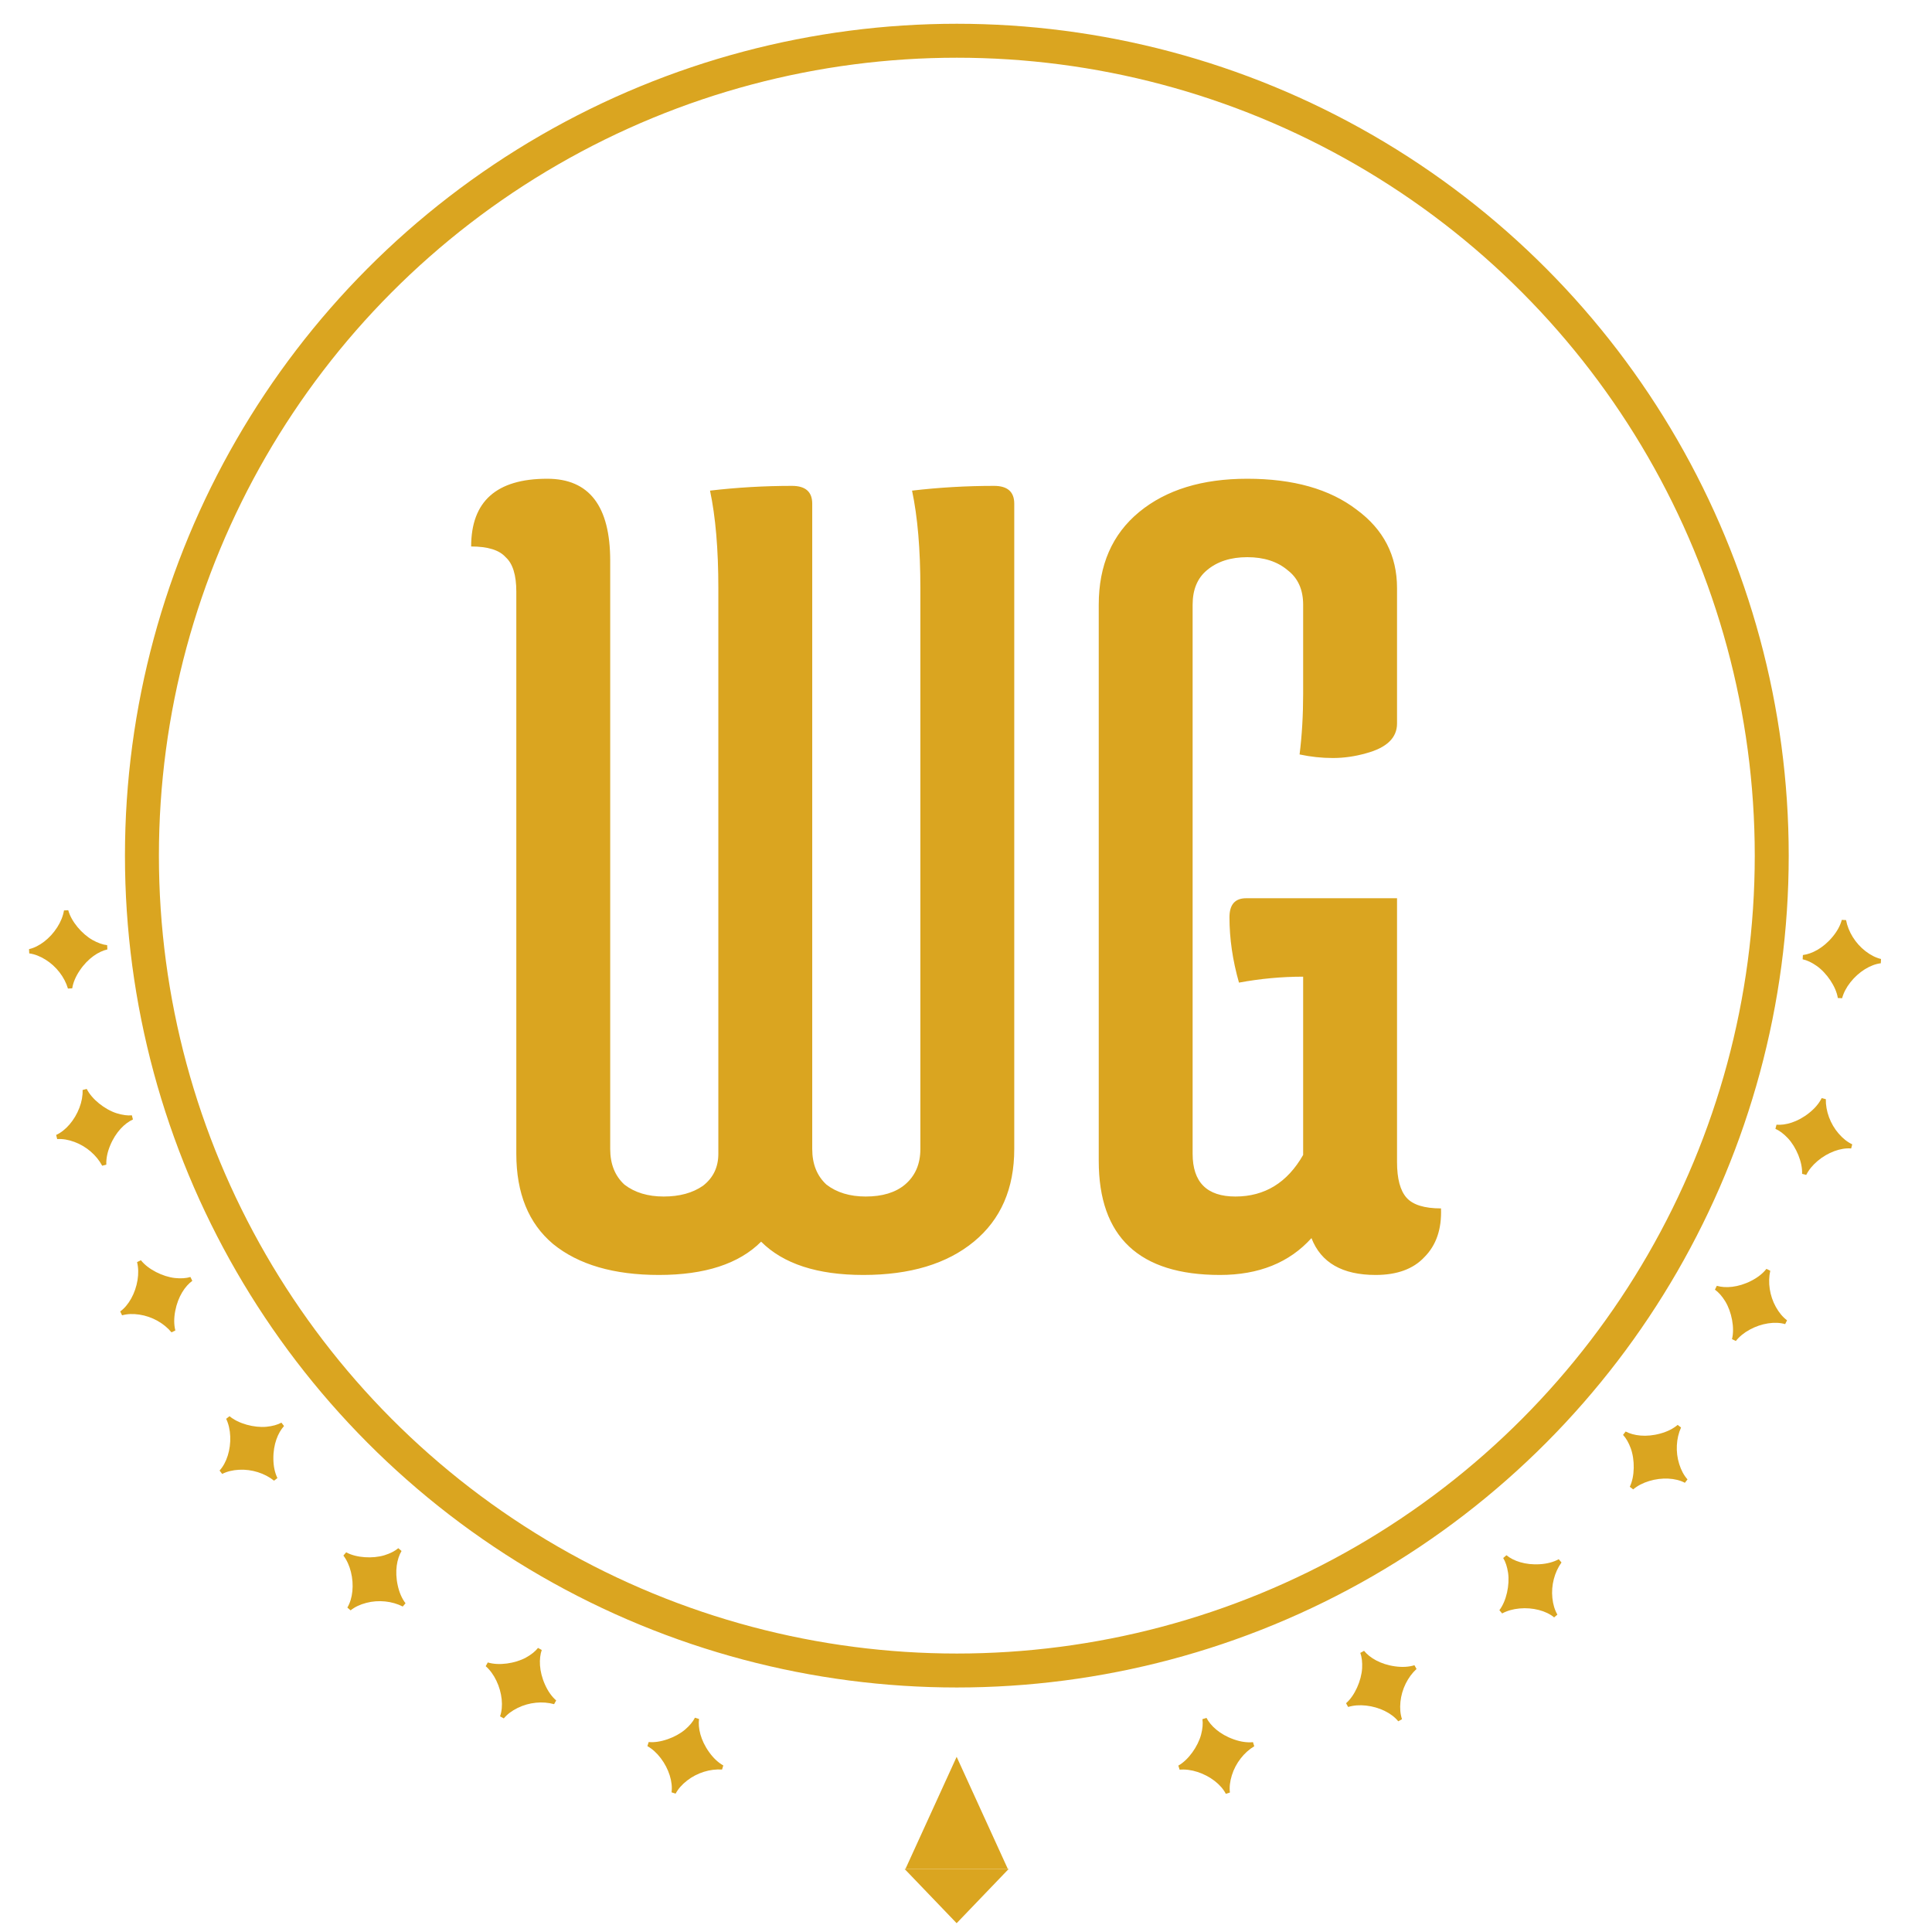 <svg width="569" height="567" viewBox="0 0 569 567" fill="none" xmlns="http://www.w3.org/2000/svg">
<circle cx="281.801" cy="252" r="240" stroke="#DAA520" stroke-width="10" stroke-miterlimit="3.864"/>
<path d="M271.062 173.2C271.062 161.767 270.246 152.2 268.612 144.5C276.546 143.567 284.596 143.1 292.763 143.1C296.729 143.1 298.712 144.85 298.712 148.35V338.4C298.712 350.067 294.746 359.167 286.813 365.7C278.879 372.233 268.029 375.5 254.262 375.5C240.729 375.5 230.696 372.233 224.162 365.7C217.629 372.233 207.596 375.5 194.062 375.5C180.762 375.5 170.379 372.467 162.912 366.4C155.679 360.333 152.062 351.467 152.062 339.8V174.25C152.062 169.35 151.012 165.967 148.912 164.1C147.046 162 143.662 160.95 138.762 160.95C138.762 147.65 146.229 141 161.162 141C173.529 141 179.712 149.05 179.712 165.15V338.4C179.712 342.833 181.112 346.333 183.912 348.9C186.946 351.233 190.796 352.4 195.462 352.4C200.129 352.4 203.979 351.35 207.012 349.25C210.046 346.917 211.562 343.767 211.562 339.8V173.2C211.562 161.767 210.746 152.2 209.112 144.5C217.046 143.567 225.096 143.1 233.262 143.1C237.229 143.1 239.213 144.85 239.213 148.35V338.4C239.213 342.833 240.613 346.333 243.412 348.9C246.446 351.233 250.296 352.4 254.962 352.4C259.862 352.4 263.712 351.233 266.513 348.9C269.546 346.333 271.062 342.833 271.062 338.4V173.2ZM383.795 287.65C377.495 287.65 371.195 288.233 364.895 289.4C363.029 282.867 362.095 276.45 362.095 270.15C362.095 266.417 363.729 264.55 366.995 264.55H411.445V342.25C411.445 347.15 412.379 350.65 414.245 352.75C416.112 354.85 419.495 355.9 424.395 355.9C424.629 361.967 422.995 366.75 419.495 370.25C416.229 373.75 411.445 375.5 405.145 375.5C395.345 375.5 389.045 371.883 386.245 364.65C379.712 371.883 370.729 375.5 359.295 375.5C335.495 375.5 323.595 364.3 323.595 341.9V178.1C323.595 166.433 327.562 157.333 335.495 150.8C343.429 144.267 354.045 141 367.345 141C380.879 141 391.612 144.033 399.545 150.1C407.479 155.933 411.445 163.633 411.445 173.2V213.1C411.445 217.3 408.412 220.217 402.345 221.85C399.079 222.783 395.812 223.25 392.545 223.25C389.279 223.25 386.012 222.9 382.745 222.2C383.445 216.6 383.795 210.65 383.795 204.35V178.1C383.795 173.667 382.279 170.283 379.245 167.95C376.212 165.383 372.245 164.1 367.345 164.1C362.445 164.1 358.479 165.383 355.445 167.95C352.645 170.283 351.245 173.667 351.245 178.1V339.8C351.245 348.2 355.445 352.4 363.845 352.4C372.479 352.4 379.129 348.317 383.795 340.15V287.65Z" fill="#DAA520"/>
<path d="M205.875 506.275C205.532 508.871 206.309 512.511 208.848 516.044C210.093 517.787 211.502 519.11 213.026 519.965L212.649 521.168C209.172 520.925 205.313 522.103 202.356 524.414C200.859 525.579 199.743 526.832 198.981 528.259L197.779 527.882C198.199 524.838 196.972 520.931 194.611 517.831C193.455 516.305 192.133 515.104 190.667 514.266L191.044 513.064C194.427 513.403 199.008 511.728 201.747 509.412C203.12 508.24 204.086 507.065 204.672 505.897L205.875 506.275Z" fill="#DAA520"/>
<path d="M159.552 485.958C158.694 488.433 158.722 492.154 160.498 496.127C161.368 498.085 162.481 499.664 163.802 500.809L163.19 501.911C159.834 500.974 155.817 501.351 152.456 503.018C150.755 503.858 149.41 504.861 148.376 506.106L147.275 505.494C148.299 502.597 147.883 498.522 146.194 495.011C145.369 493.283 144.316 491.84 143.048 490.724L143.66 489.623C146.905 490.636 151.729 489.918 154.878 488.2C156.459 487.329 157.641 486.372 158.45 485.346L159.552 485.958Z" fill="#DAA520"/>
<path d="M118.259 456.795C116.921 459.047 116.199 462.698 117.139 466.947C117.597 469.04 118.37 470.811 119.432 472.199L118.612 473.155C115.513 471.561 111.502 471.121 107.875 472.079C106.04 472.559 104.52 473.271 103.257 474.282L102.301 473.461C103.888 470.829 104.3 466.754 103.353 462.974C102.893 461.115 102.152 459.49 101.135 458.142L101.955 457.186C104.931 458.832 109.8 459.099 113.229 458.051C114.954 457.515 116.304 456.816 117.303 455.974L118.259 456.795Z" fill="#DAA520"/>
<path d="M83.652 419.995C81.888 421.931 80.446 425.363 80.512 429.714C80.538 431.856 80.939 433.747 81.7 435.32L80.704 436.091C77.99 433.906 74.15 432.668 70.403 432.876C68.509 432.977 66.878 433.368 65.437 434.104L64.666 433.107C66.749 430.849 67.974 426.94 67.807 423.047C67.73 421.134 67.332 419.393 66.607 417.867L67.603 417.096C70.186 419.307 74.902 420.55 78.472 420.213C80.269 420.035 81.733 419.623 82.881 418.999L83.652 419.995Z" fill="#DAA520"/>
<path d="M56.638 377.232C54.52 378.773 52.417 381.844 51.606 386.119C51.2 388.223 51.212 390.155 51.642 391.849L50.511 392.405C48.291 389.718 44.779 387.732 41.068 387.181C39.192 386.899 37.515 386.953 35.955 387.384L35.401 386.253C37.896 384.46 39.882 380.878 40.502 377.032C40.812 375.142 40.773 373.357 40.369 371.717L41.5 371.161C43.586 373.847 47.955 376.014 51.52 376.403C53.316 376.59 54.833 376.481 56.083 376.101L56.638 377.232Z" fill="#DAA520"/>
<path d="M39.152 329.705C36.767 330.788 34.089 333.372 32.434 337.396C31.614 339.375 31.236 341.27 31.316 343.016L30.096 343.332C28.463 340.253 25.422 337.601 21.897 336.314C20.116 335.66 18.462 335.376 16.848 335.484L16.532 334.264C19.338 333.01 22.004 329.902 23.386 326.259C24.07 324.471 24.39 322.714 24.325 321.027L25.545 320.711C27.047 323.761 30.891 326.763 34.305 327.862C36.027 328.408 37.535 328.606 38.836 328.486L39.152 329.705Z" fill="#DAA520"/>
<path d="M31.623 279.627C29.069 280.207 25.926 282.199 23.496 285.807C22.294 287.58 21.543 289.361 21.27 291.087L20.012 291.15C19.031 287.806 16.585 284.596 13.392 282.625C11.779 281.625 10.216 281.014 8.613 280.795L8.549 279.536C11.549 278.874 14.787 276.366 16.873 273.076C17.902 271.462 18.569 269.806 18.845 268.14L20.104 268.076C20.962 271.367 24.123 275.081 27.247 276.845C28.823 277.727 30.261 278.224 31.559 278.369L31.623 279.627Z" fill="#DAA520"/>
<path d="M530.973 281.275C533.573 280.956 536.901 279.293 539.684 275.949C541.059 274.307 541.986 272.612 542.432 270.922L543.69 270.986C544.328 274.413 546.436 277.854 549.414 280.138C550.918 281.296 552.411 282.062 553.984 282.442L553.92 283.701C550.868 284.057 547.394 286.223 544.986 289.285C543.798 290.787 542.967 292.367 542.524 293.997L541.266 293.933C540.745 290.572 537.975 286.556 535.046 284.485C533.567 283.449 532.187 282.808 530.909 282.533L530.973 281.275Z" fill="#DAA520"/>
<path d="M523.202 331.249C525.813 331.46 529.408 330.501 532.806 327.787C534.483 326.455 535.732 324.981 536.509 323.416L537.729 323.732C537.664 327.217 539.036 331.012 541.494 333.849C542.734 335.286 544.042 336.338 545.506 337.027L545.19 338.247C542.13 337.981 538.291 339.403 535.316 341.918C533.851 343.15 532.719 344.53 531.957 346.037L530.737 345.721C530.904 342.324 528.998 337.833 526.546 335.214C525.305 333.901 524.083 332.995 522.887 332.468L523.202 331.249Z" fill="#DAA520"/>
<path d="M505.626 378.7C508.14 379.433 511.854 379.217 515.729 377.243C517.639 376.276 519.159 375.083 520.235 373.707L521.366 374.262C520.601 377.663 521.182 381.657 523.018 384.931C523.943 386.588 525.013 387.882 526.308 388.852L525.754 389.984C522.809 389.106 518.763 389.727 515.344 391.591C513.661 392.503 512.274 393.627 511.225 394.95L510.094 394.395C510.94 391.1 509.977 386.317 508.102 383.258C507.152 381.722 506.137 380.588 505.071 379.832L505.626 378.7Z" fill="#DAA520"/>
<path d="M478.777 421.61C481.092 422.834 484.773 423.37 488.966 422.216C491.032 421.653 492.761 420.791 494.092 419.659L495.088 420.431C493.654 423.608 493.419 427.638 494.559 431.215C495.131 433.025 495.919 434.508 496.992 435.718L496.221 436.715C493.514 435.263 489.426 435.056 485.701 436.194C483.869 436.748 482.285 437.57 480.991 438.655L479.995 437.883C481.487 434.827 481.506 429.947 480.286 426.573C479.664 424.877 478.898 423.563 478.006 422.606L478.777 421.61Z" fill="#DAA520"/>
<path d="M443.669 458.048C445.691 459.713 449.188 460.98 453.528 460.693C455.665 460.558 457.531 460.061 459.063 459.22L459.883 460.177C457.839 463 456.798 466.901 457.194 470.634C457.391 472.522 457.864 474.132 458.671 475.535L457.716 476.356C455.356 474.388 451.393 473.363 447.516 473.727C445.61 473.901 443.892 474.388 442.406 475.19L441.586 474.234C443.663 471.54 444.664 466.764 444.148 463.213C443.88 461.427 443.394 459.985 442.714 458.869L443.669 458.048Z" fill="#DAA520"/>
<path d="M401.732 486.198C403.377 488.235 406.548 490.18 410.856 490.773C412.977 491.071 414.906 490.96 416.575 490.445L417.186 491.547C414.616 493.901 412.81 497.512 412.447 501.248C412.26 503.137 412.399 504.81 412.908 506.346L411.806 506.957C409.891 504.555 406.215 502.753 402.344 502.33C400.442 502.117 398.662 502.247 397.044 502.734L396.433 501.632C399.01 499.412 400.952 494.935 401.161 491.353C401.258 489.549 401.072 488.039 400.63 486.809L401.732 486.198Z" fill="#DAA520"/>
<path d="M355.331 505.955C356.532 508.282 359.248 510.825 363.349 512.273C365.366 512.992 367.278 513.272 369.017 513.104L369.394 514.306C366.402 516.094 363.907 519.267 362.799 522.854C362.235 524.666 362.035 526.332 362.224 527.939L361.022 528.317C359.629 525.578 356.391 523.073 352.684 521.879C350.864 521.287 349.094 521.057 347.412 521.207L347.035 520.005C350.005 518.349 352.809 514.356 353.734 510.89C354.193 509.142 354.315 507.626 354.129 506.332L355.331 505.955Z" fill="#DAA520"/>
<path d="M281.745 517.422L296.812 550.422H266.677L281.745 517.422Z" fill="#DAA520"/>
<path d="M281.744 566.422L266.392 550.422H297.096L281.744 566.422Z" fill="#DAA520"/>
</svg>
